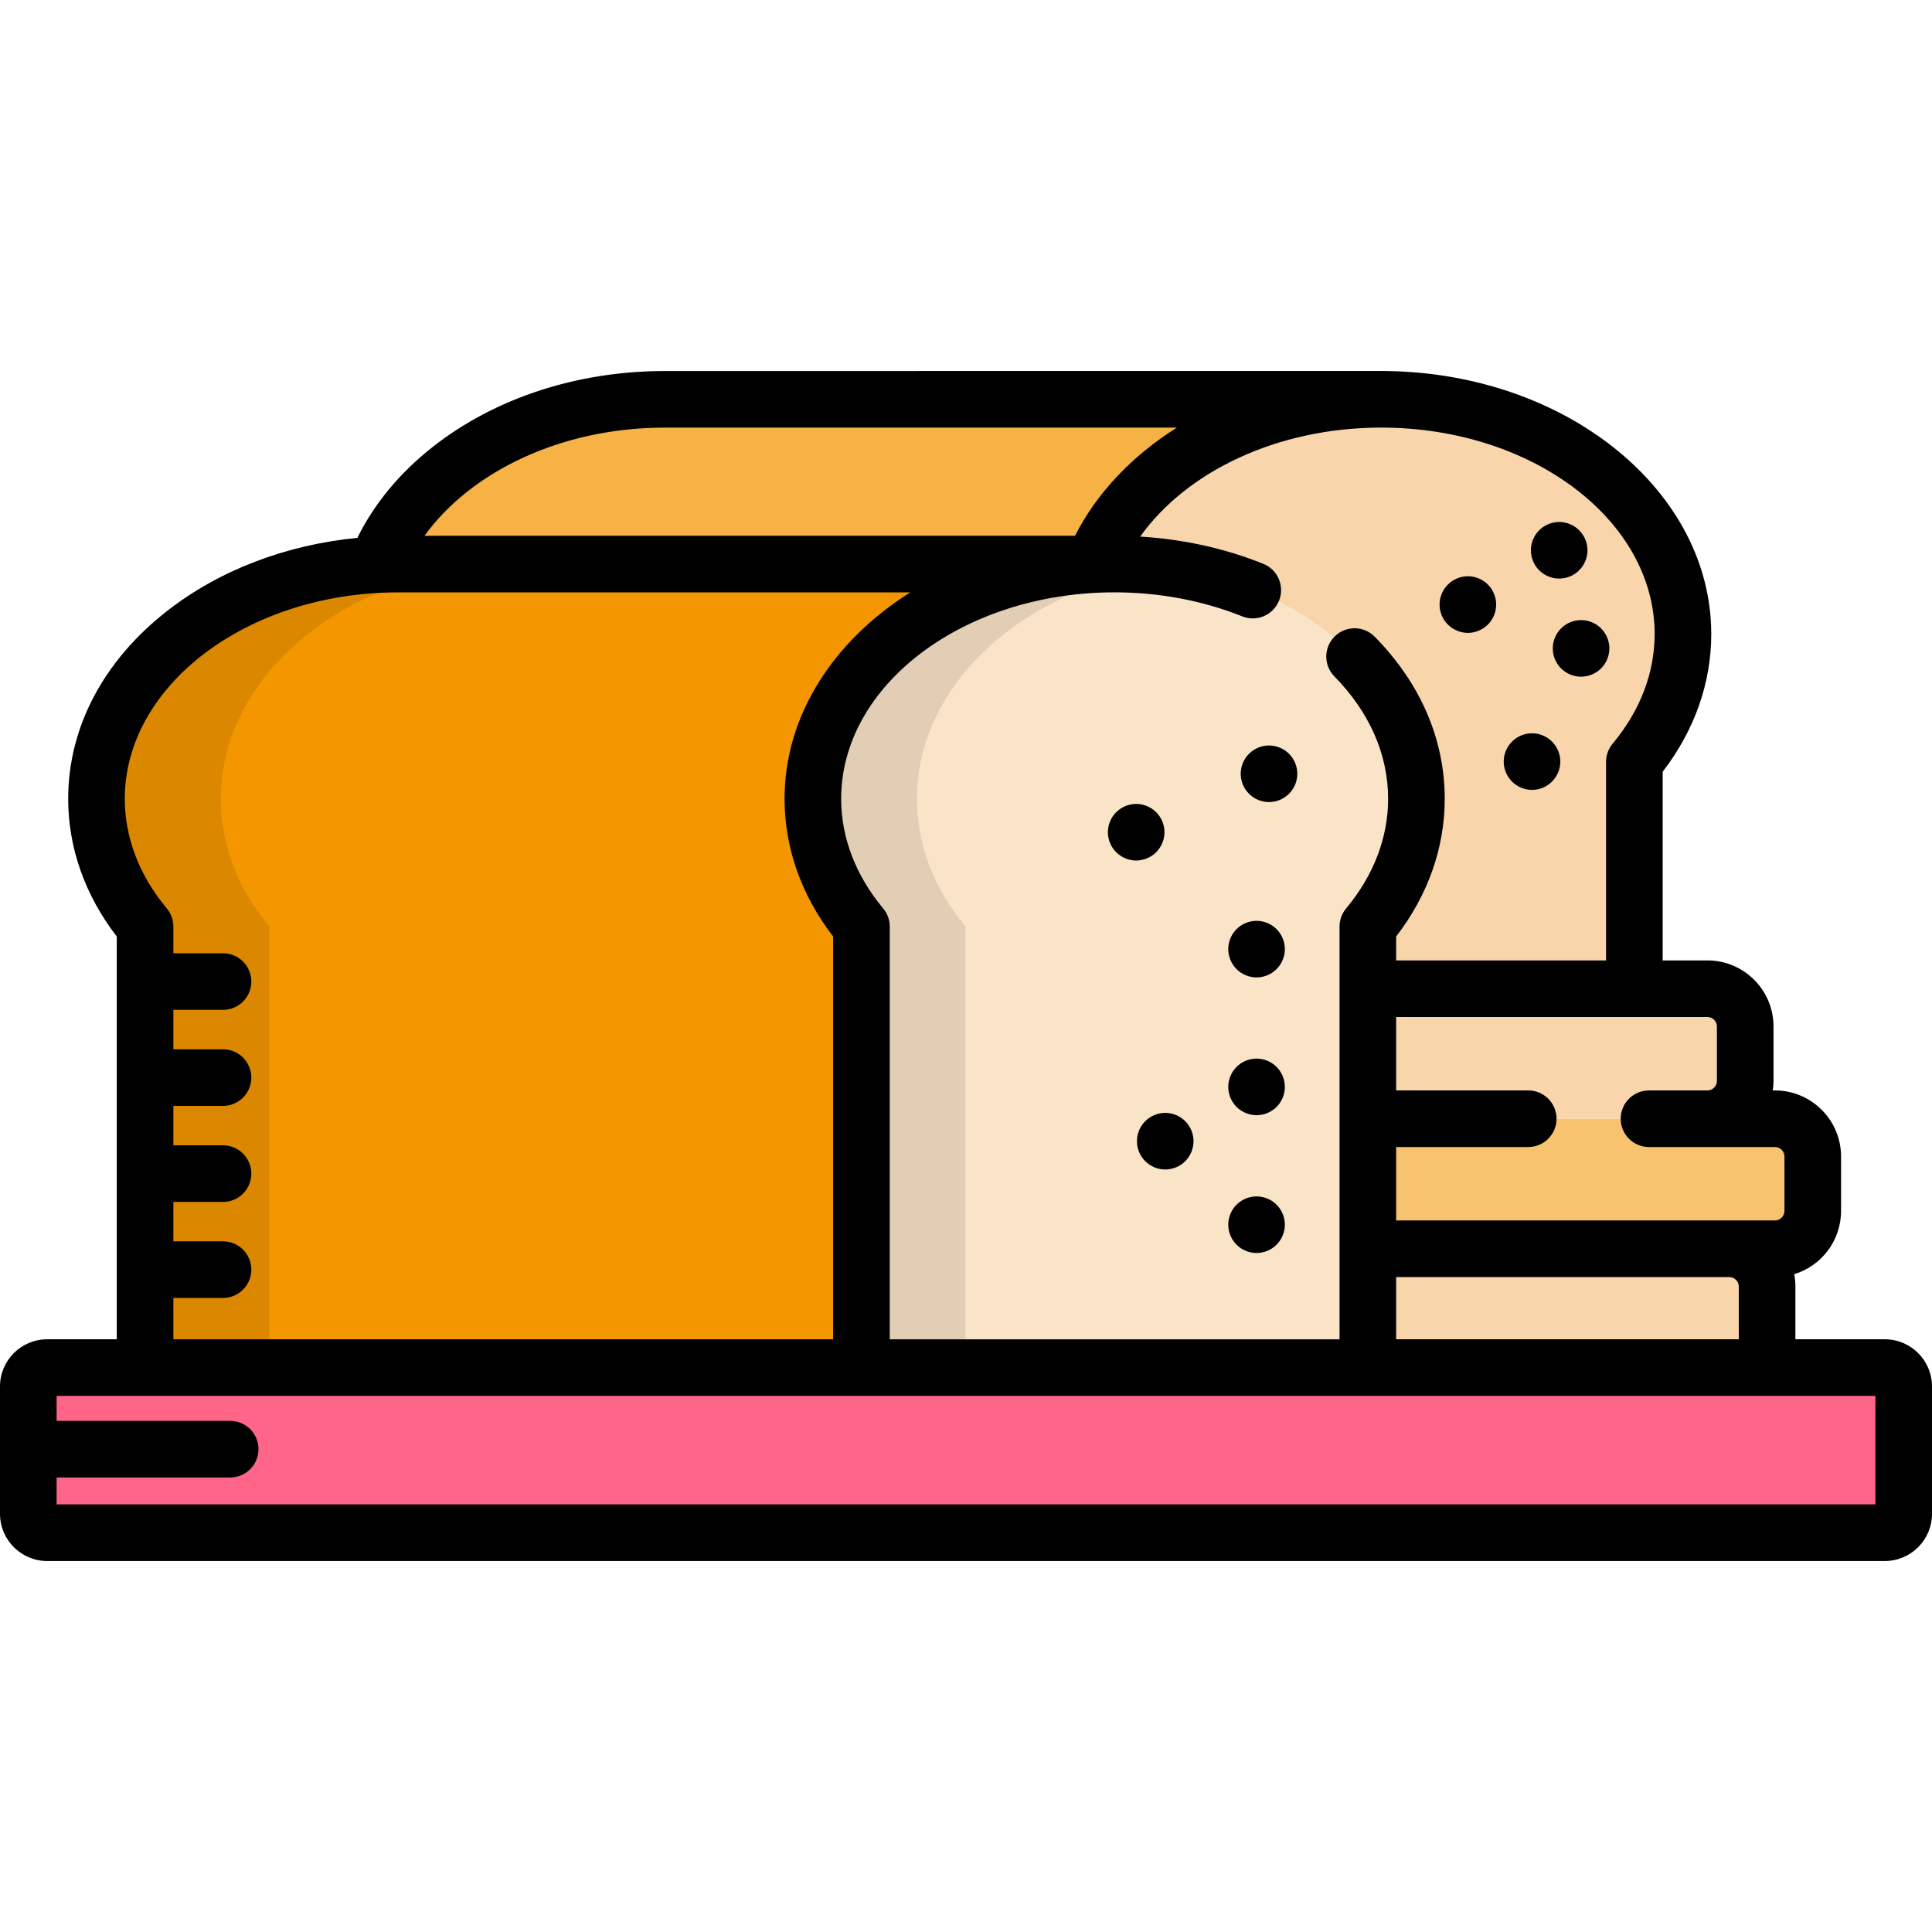 <?xml version="1.0" encoding="iso-8859-1"?>
<!-- Generator: Adobe Illustrator 19.0.0, SVG Export Plug-In . SVG Version: 6.00 Build 0)  -->
<svg version="1.1" id="Capa_1" xmlns="http://www.w3.org/2000/svg" xmlns:xlink="http://www.w3.org/1999/xlink" x="0px" y="0px"
	 viewBox="0 0 512 512" style="enable-background:new 0 0 512 512;" xml:space="preserve">
<path style="fill:#F6B245;" d="M366.013,105.813l-190.478,0.014c-35.602,0.221-65.739,18.623-75.775,43.837
	c1.702-0.096,3.413-0.164,5.142-0.175l184.786-0.012C299.858,124.208,330.224,105.817,366.013,105.813z"/>
<path style="fill:#B57A4E;" d="M298.057,149.53v-0.053H295.4C296.291,149.478,297.173,149.508,298.057,149.53z"/>
<path style="fill:#F39600;" d="M228.292,245.551c-8.425-10.092-12.876-21.789-12.876-33.855c0-34.307,35.873-62.215,79.968-62.219
	l-190.481,0.012C61.1,149.76,25.57,177.555,25.57,211.697c0,12.066,4.451,23.764,12.876,33.855v113.303
	c0,1.314,0.385,2.537,1.041,3.568h189.847c-0.656-1.031-1.041-2.254-1.041-3.568L228.292,245.551L228.292,245.551z"/>
<path style="fill:#FFCB00;" d="M504.5,401.184c0,2.75-2.25,5-5,5h-487c-2.75,0-5-2.25-5-5v-33.762c0-2.75,2.25-5,5-5h487
	c2.75,0,5,2.25,5,5V401.184z"/>
<path style="fill:#F8D5AB;" d="M375.367,211.696c0,12.066-4.451,23.766-12.876,33.855v16.469h70.633v-60.133
	C441.549,191.798,446,180.099,446,168.032c0-34.307-35.877-62.219-79.976-62.219c-35.88,0-66.314,18.479-76.414,43.845
	c1.912-0.107,3.835-0.181,5.781-0.181C339.49,149.478,375.367,177.388,375.367,211.696z"/>
<path style="opacity:0.1;enable-background:new    ;" d="M38.445,358.854c0,1.314,0.385,2.537,1.041,3.568h32.943
	c-0.655-1.031-1.041-2.254-1.041-3.568V245.551c-8.425-10.092-12.876-21.789-12.876-33.855c0-34.141,35.53-61.936,79.333-62.207
	h-32.943c-43.803,0.271-79.333,28.066-79.333,62.207c0,12.066,4.451,23.764,12.876,33.855V358.854z"/>
<path style="fill:#F8D5AB;" d="M468.299,355.393v-14.457c0-5.5-4.5-10-10-10h-95.808v27.918c0,1.314-0.385,2.537-1.041,3.568
	h103.941C467.185,360.613,468.299,358.128,468.299,355.393z"/>
<path style="fill:#F8C36E;" d="M470.399,296.477H362.491v34.459h107.908c5.5,0,10-4.5,10-10v-14.459
	C480.399,300.977,475.899,296.477,470.399,296.477z"/>
<path style="fill:#F8D5AB;" d="M452.499,262.021h-90.008v34.457h90.008c5.5,0,10-4.5,10-10v-14.457
	C462.499,266.521,457.999,262.021,452.499,262.021z"/>
<path style="fill:#FAE4C8;" d="M228.292,358.854c0,1.314,0.385,2.537,1.041,3.568h132.118c0.656-1.031,1.041-2.254,1.041-3.568
	V245.551c8.425-10.09,12.876-21.789,12.876-33.855c0-34.309-35.877-62.219-79.976-62.219s-79.976,27.91-79.976,62.219
	c0,12.066,4.451,23.764,12.876,33.855L228.292,358.854L228.292,358.854z"/>
<path style="opacity:0.1;enable-background:new    ;" d="M228.292,358.854c0,1.314,0.385,2.537,1.041,3.568h27.584
	c-0.656-1.031-1.041-2.254-1.041-3.568V245.551C247.451,235.46,243,223.763,243,211.696c0-30.648,28.638-56.172,66.184-61.273
	c-4.484-0.609-9.087-0.945-13.792-0.945c-44.099,0-79.976,27.91-79.976,62.219c0,12.066,4.451,23.764,12.876,33.855V358.854z"/>
<path style="fill:#FF6489;" d="M504.5,401.184c0,2.75-2.25,5-5,5h-487c-2.75,0-5-2.25-5-5v-33.762c0-2.75,2.25-5,5-5h487
	c2.75,0,5,2.25,5,5V401.184z"/>
<path d="M336.3,197.559c-1.97,0-3.91,0.8-5.3,2.2c-1.4,1.39-2.2,3.32-2.2,5.3c0,1.971,0.8,3.91,2.2,5.3c1.39,1.4,3.33,2.2,5.3,2.2
	s3.91-0.8,5.3-2.2c1.4-1.39,2.2-3.329,2.2-5.3c0-1.98-0.8-3.91-2.2-5.3C340.21,198.357,338.27,197.559,336.3,197.559z"/>
<path d="M308.6,220.549c0-1.98-0.8-3.91-2.2-5.3c-1.39-1.4-3.33-2.2-5.3-2.2s-3.91,0.8-5.3,2.2c-1.4,1.39-2.2,3.319-2.2,5.3
	c0,1.97,0.8,3.91,2.2,5.3c1.4,1.4,3.33,2.2,5.3,2.2s3.9-0.8,5.3-2.2C307.8,224.449,308.6,222.519,308.6,220.549z"/>
<path d="M333,244.029c-1.97,0-3.91,0.8-5.3,2.199c-1.4,1.391-2.2,3.32-2.2,5.301c0,1.97,0.8,3.909,2.2,5.3
	c1.39,1.399,3.33,2.2,5.3,2.2s3.9-0.801,5.3-2.2c1.4-1.391,2.2-3.33,2.2-5.3c0-1.971-0.8-3.91-2.2-5.301
	C336.9,244.829,334.97,244.029,333,244.029z"/>
<path d="M333,280.539c-1.97,0-3.91,0.8-5.3,2.2c-1.4,1.399-2.2,3.329-2.2,5.3c0,1.979,0.8,3.91,2.2,5.31
	c1.39,1.391,3.33,2.19,5.3,2.19s3.91-0.8,5.3-2.19c1.4-1.399,2.2-3.33,2.2-5.31c0-1.971-0.8-3.9-2.2-5.3
	C336.91,281.339,334.97,280.539,333,280.539z"/>
<path d="M333,317.059c-1.98,0-3.91,0.8-5.3,2.19c-1.4,1.399-2.2,3.33-2.2,5.31c0,1.971,0.8,3.9,2.2,5.3c1.39,1.4,3.33,2.2,5.3,2.2
	s3.9-0.8,5.3-2.2c1.4-1.399,2.2-3.329,2.2-5.3c0-1.979-0.8-3.91-2.2-5.31C336.91,317.858,334.97,317.059,333,317.059z"/>
<path d="M308.8,294.928c-1.97,0-3.91,0.8-5.3,2.19c-1.4,1.399-2.2,3.33-2.2,5.31c0,1.97,0.8,3.9,2.2,5.3c1.4,1.4,3.33,2.2,5.3,2.2
	s3.91-0.8,5.3-2.2c1.4-1.399,2.2-3.33,2.2-5.3c0-1.979-0.8-3.91-2.2-5.31C312.71,295.728,310.78,294.928,308.8,294.928z"/>
<path d="M499.5,354.923h-23.701v-13.986c0-1.114-0.116-2.201-0.316-3.259c7.177-2.184,12.416-8.86,12.416-16.741v-14.459
	c0-9.649-7.851-17.5-17.5-17.5h-0.6c0.118-0.818,0.2-1.649,0.2-2.5v-14.457c0-9.649-7.851-17.5-17.5-17.5h-11.875v-49.999
	c8.434-10.956,12.876-23.517,12.876-36.489c0-37.486-37.313-68.151-83.892-69.655c-0.304-0.038-3.569-0.063-3.569-0.063
	c-0.005,0-0.01,0-0.015,0c-0.003,0-0.007,0-0.01,0l-190.526,0.014c-22.847,0.142-44.394,7.244-60.672,19.998
	c-8.909,6.98-15.684,15.214-20.102,24.209c-19.025,1.865-36.686,8.606-50.53,19.454c-16.84,13.195-26.115,30.849-26.115,49.708
	c0,12.972,4.442,25.53,12.876,36.489v106.737H12.5c-6.893,0-12.5,5.608-12.5,12.5v33.762c0,6.893,5.607,12.5,12.5,12.5h487
	c6.893,0,12.5-5.607,12.5-12.5v-33.762C512,360.53,506.393,354.923,499.5,354.923z M452.499,269.52c1.355,0,2.5,1.144,2.5,2.5
	v14.457c0,1.356-1.145,2.5-2.5,2.5H437c-4.142,0-7.5,3.357-7.5,7.5s3.358,7.5,7.5,7.5h33.399c1.355,0,2.5,1.145,2.5,2.5v14.459
	c0,1.355-1.145,2.5-2.5,2.5H369.991v-19.459H386h19c4.142,0,7.5-3.357,7.5-7.5s-3.358-7.5-7.5-7.5h-19h-16.009V269.52
	L452.499,269.52L452.499,269.52z M460.799,340.936v13.986h-90.808v-16.486h88.308C459.654,338.436,460.799,339.581,460.799,340.936z
	 M366.024,113.314c39.963,0,72.476,24.547,72.476,54.719c0,10.281-3.85,20.326-11.133,29.049c-1.126,1.349-1.743,3.05-1.743,4.807
	v52.633h-55.633v-6.335c8.434-10.956,12.876-23.517,12.876-36.489c0-15.747-6.41-30.599-18.537-42.951
	c-2.902-2.957-7.65-3-10.606-0.098c-2.956,2.901-3,7.65-0.098,10.606c9.317,9.49,14.241,20.709,14.241,32.443
	c0,10.281-3.85,20.326-11.133,29.049c-1.126,1.349-1.743,3.05-1.743,4.807v109.371h-119.2V245.551c0-1.757-0.617-3.458-1.743-4.807
	c-7.283-8.725-11.133-18.77-11.133-29.049c0-30.172,32.513-54.719,72.476-54.719c11.762,0,23.453,2.201,33.809,6.366
	c3.842,1.547,8.211-0.315,9.757-4.159c1.545-3.844-0.317-8.212-4.16-9.757c-10.273-4.132-21.23-6.535-32.64-7.22
	C314.393,125.025,338.426,113.314,366.024,113.314z M175.535,113.327l136.355-0.011c-11.858,7.471-21.246,17.329-26.996,28.662
	l-172.394,0.01C124.715,125.081,148.398,113.495,175.535,113.327z M104.902,156.989l136.338-0.009
	c-20.284,12.779-33.325,32.556-33.325,54.716c0,12.972,4.441,25.53,12.876,36.489v106.737H45.945v-10.955h13.156
	c4.142,0,7.5-3.358,7.5-7.5c0-4.143-3.358-7.5-7.5-7.5H45.945V318.52h13.156c4.142,0,7.5-3.357,7.5-7.5s-3.358-7.5-7.5-7.5H45.945
	v-10.449h13.156c4.142,0,7.5-3.357,7.5-7.5s-3.358-7.5-7.5-7.5H45.945v-10.449h13.156c4.142,0,7.5-3.357,7.5-7.5s-3.358-7.5-7.5-7.5
	H45.945v-7.07c0-1.757-0.617-3.458-1.743-4.807c-7.283-8.725-11.133-18.77-11.133-29.049
	C33.069,181.775,65.314,157.234,104.902,156.989z M497,398.684H15v-7.139h46c4.142,0,7.5-3.357,7.5-7.5s-3.358-7.5-7.5-7.5H15
	v-6.623h482V398.684z"/>
<path d="M413.2,153.329c1.97,0,3.91-0.8,5.3-2.19c1.4-1.399,2.2-3.33,2.2-5.31c0-1.971-0.8-3.9-2.2-5.3c-1.39-1.4-3.33-2.2-5.3-2.2
	s-3.91,0.8-5.3,2.2c-1.4,1.39-2.2,3.329-2.2,5.3c0,1.98,0.8,3.91,2.2,5.31C409.29,152.529,411.23,153.329,413.2,153.329z"/>
<path d="M413.7,166.529c-1.4,1.39-2.2,3.319-2.2,5.3c0,1.98,0.8,3.91,2.2,5.31c1.39,1.391,3.33,2.19,5.3,2.19s3.91-0.8,5.3-2.19
	c1.4-1.399,2.2-3.33,2.2-5.31c0-1.971-0.8-3.9-2.2-5.3c-1.39-1.4-3.33-2.2-5.3-2.2S415.09,165.129,413.7,166.529z"/>
<path d="M406,209.329c1.98,0,3.91-0.8,5.3-2.2c1.4-1.39,2.2-3.32,2.2-5.3c0-1.971-0.8-3.9-2.2-5.3c-1.39-1.4-3.33-2.2-5.3-2.2
	c-1.98,0-3.91,0.8-5.3,2.2c-1.4,1.39-2.2,3.329-2.2,5.3c0,1.98,0.8,3.91,2.2,5.3C402.09,208.529,404.02,209.329,406,209.329z"/>
<path d="M389,167.719c1.98,0,3.91-0.809,5.3-2.2c1.4-1.399,2.2-3.33,2.2-5.309c0-1.97-0.8-3.9-2.2-5.3c-1.39-1.391-3.33-2.2-5.3-2.2
	s-3.91,0.809-5.3,2.2c-1.4,1.399-2.2,3.33-2.2,5.3c0,1.979,0.8,3.91,2.2,5.309C385.09,166.909,387.03,167.719,389,167.719z"/>
<g>
</g>
<g>
</g>
<g>
</g>
<g>
</g>
<g>
</g>
<g>
</g>
<g>
</g>
<g>
</g>
<g>
</g>
<g>
</g>
<g>
</g>
<g>
</g>
<g>
</g>
<g>
</g>
<g>
</g>
</svg>

